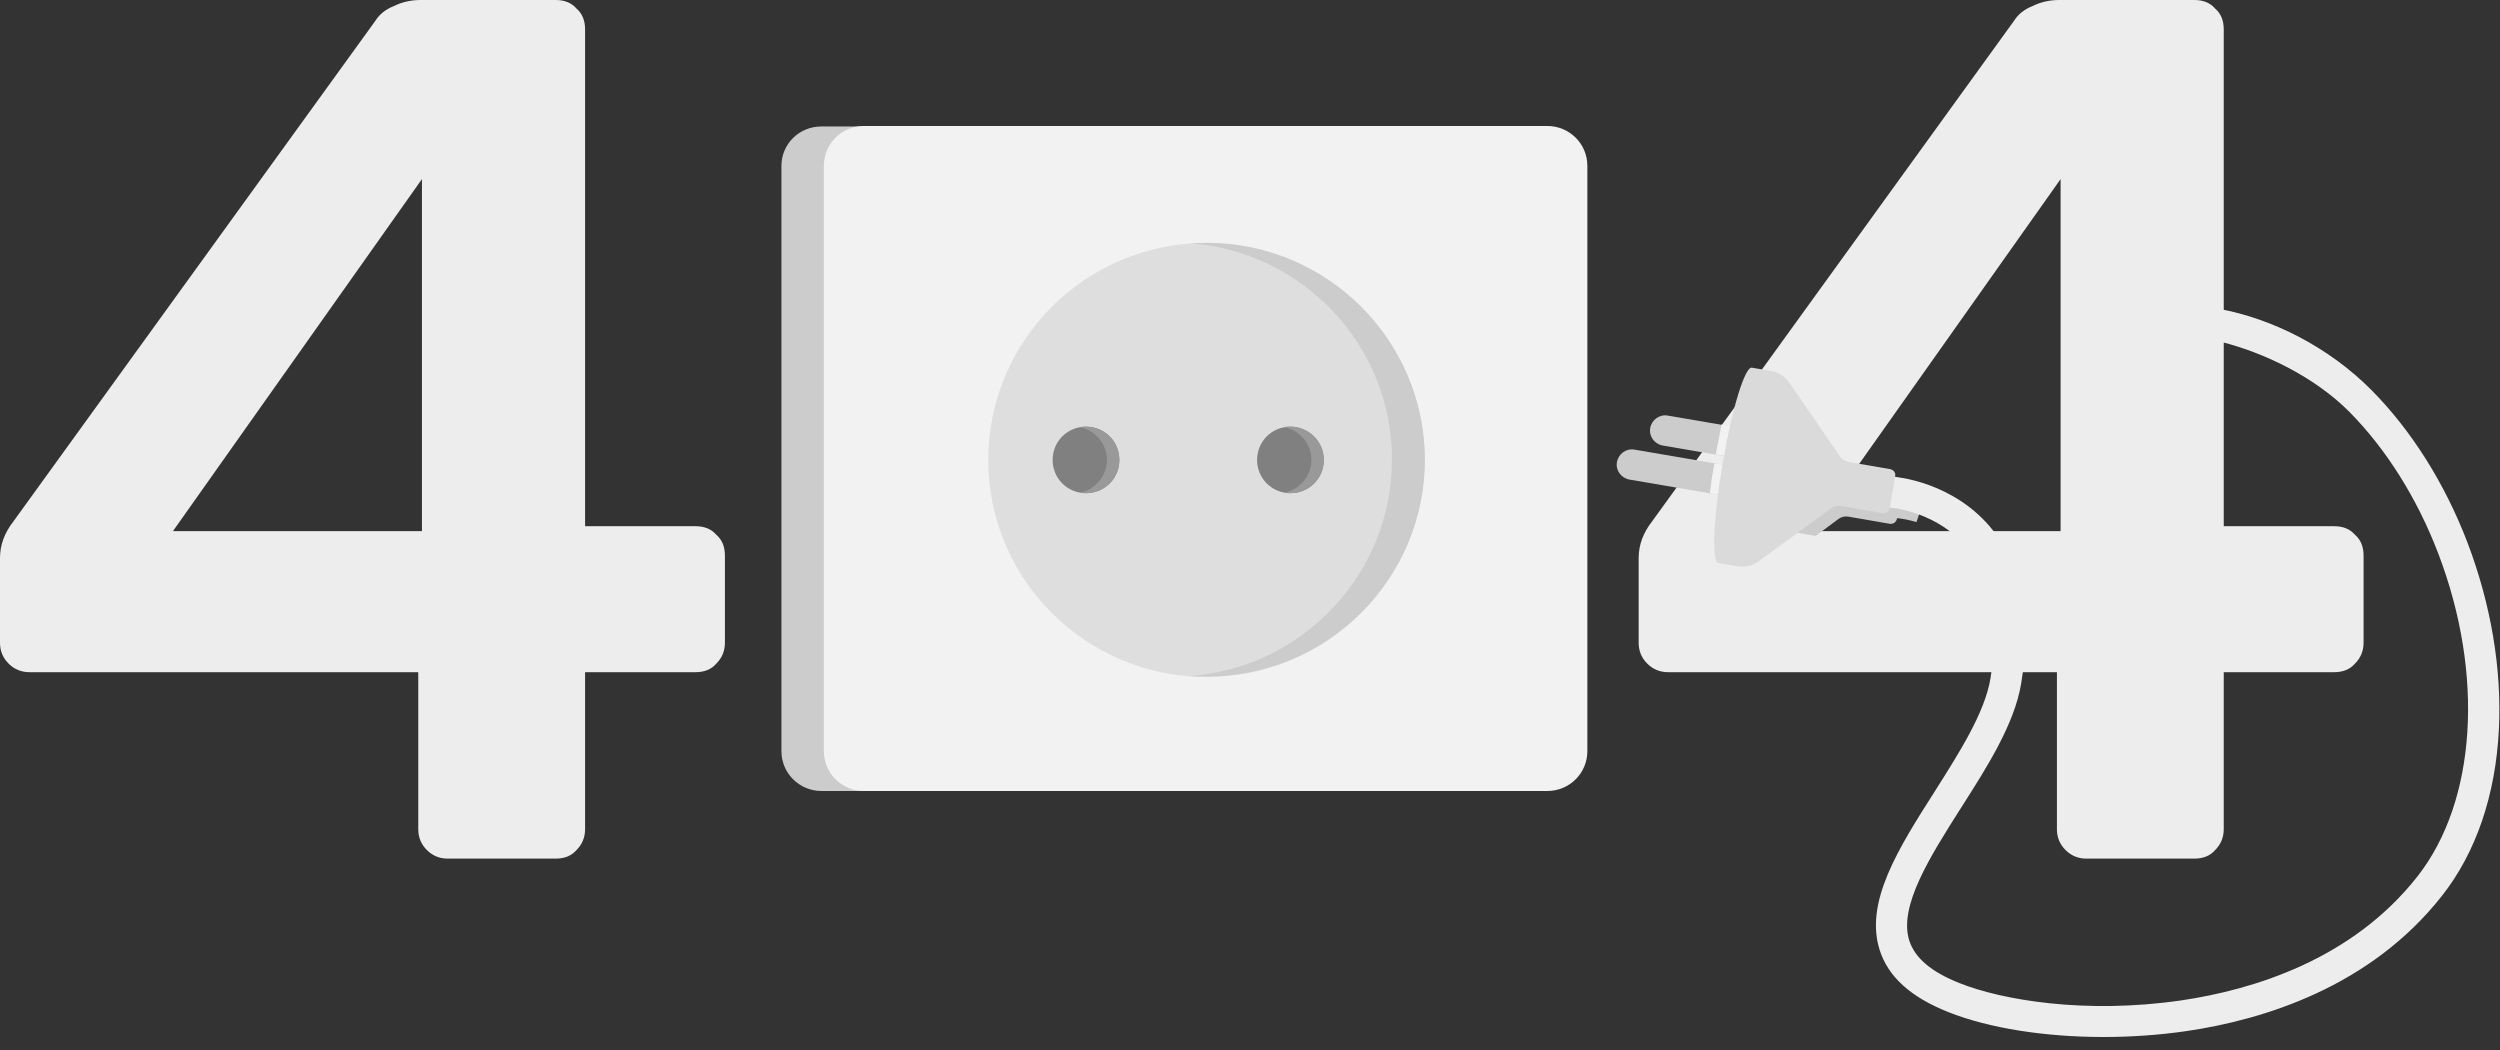 <svg width="607" height="255" viewBox="0 0 607 255" fill="none" xmlns="http://www.w3.org/2000/svg">
<rect x="0" y="0" width="607" height="255" fill="#333333" stroke="none"/>
<path d="M108.703 208.472C106.718 208.472 105.03 207.777 103.641 206.388C102.251 204.998 101.556 203.31 101.556 201.325V163.204H7.148C5.162 163.204 3.475 162.509 2.085 161.119C0.695 159.73 0 158.042 0 156.056V135.507C0 132.33 1.092 129.352 3.276 126.572L91.132 5.063C92.125 3.475 93.614 2.283 95.6 1.489C97.585 0.496 99.769 0 102.151 0H134.911C137.095 0 138.783 0.695 139.974 2.085C141.364 3.276 142.059 4.964 142.059 7.148V127.764H168.863C171.047 127.764 172.734 128.459 173.925 129.848C175.315 131.04 176.01 132.727 176.01 134.911V156.056C176.01 158.042 175.315 159.73 173.925 161.119C172.734 162.509 171.047 163.204 168.863 163.204H142.059V201.325C142.059 203.31 141.364 204.998 139.974 206.388C138.783 207.777 137.095 208.472 134.911 208.472H108.703ZM41.992 128.955H102.449V43.481L41.992 128.955Z" fill="#EDEDED"/>
<path d="M506.569 208.472C504.584 208.472 502.896 207.777 501.506 206.388C500.116 204.998 499.422 203.31 499.422 201.325V163.204H405.013C403.028 163.204 401.34 162.509 399.95 161.119C398.561 159.73 397.866 158.042 397.866 156.056V135.507C397.866 132.33 398.958 129.352 401.142 126.572L488.998 5.063C489.991 3.475 491.48 2.283 493.465 1.489C495.451 0.496 497.635 0 500.017 0H532.777C534.961 0 536.649 0.695 537.84 2.085C539.23 3.276 539.925 4.964 539.925 7.148V127.764H566.728C568.912 127.764 570.6 128.459 571.791 129.848C573.181 131.04 573.876 132.727 573.876 134.911V156.056C573.876 158.042 573.181 159.73 571.791 161.119C570.6 162.509 568.912 163.204 566.728 163.204H539.925V201.325C539.925 203.31 539.23 204.998 537.84 206.388C536.649 207.777 534.961 208.472 532.777 208.472H506.569ZM439.858 128.955H500.315V43.481L439.858 128.955Z" fill="#EDEDED"/>
<g clip-path="url(#clip0)">
<path d="M365.393 192.054H199.453C194.129 192.054 189.732 187.786 189.732 182.366V40.276C189.732 34.971 194.014 30.704 199.453 30.704H365.393C370.716 30.704 375.113 34.971 375.113 40.392V182.481C375.113 187.786 370.716 192.054 365.393 192.054Z" fill="#CCCCCC"/>
<path d="M375.692 192.054H209.751C204.428 192.054 200.031 187.786 200.031 182.366V40.276C200.031 34.971 204.313 30.588 209.751 30.588H375.692C381.015 30.588 385.412 34.856 385.412 40.276V182.366C385.412 187.786 381.015 192.054 375.692 192.054Z" fill="#F2F2F2"/>
<path d="M292.953 164.374C322.224 164.374 345.952 140.776 345.952 111.667C345.952 82.558 322.224 58.96 292.953 58.96C263.682 58.96 239.954 82.558 239.954 111.667C239.954 140.776 263.682 164.374 292.953 164.374Z" fill="#DEDEDE"/>
<path d="M292.953 58.96C291.565 58.96 290.292 59.075 289.019 59.075C316.444 61.151 337.968 83.872 337.968 111.552C337.968 139.347 316.328 162.067 289.019 164.143C290.292 164.258 291.68 164.258 292.953 164.258C322.23 164.258 345.952 140.615 345.952 111.552C345.837 82.488 322.114 58.96 292.953 58.96Z" fill="#CCCCCC"/>
<path d="M271.777 111.667C271.777 116.165 268.189 119.74 263.676 119.74C259.163 119.74 255.576 116.165 255.576 111.667C255.576 107.169 259.163 103.594 263.676 103.594C268.189 103.594 271.777 107.169 271.777 111.667Z" fill="#808080"/>
<path d="M321.42 111.667C321.42 116.165 317.833 119.74 313.32 119.74C308.807 119.74 305.219 116.165 305.219 111.667C305.219 107.169 308.807 103.594 313.32 103.594C317.717 103.594 321.42 107.169 321.42 111.667Z" fill="#808080"/>
<path d="M263.677 103.594C263.214 103.594 262.635 103.594 262.172 103.709C265.875 104.401 268.768 107.746 268.768 111.667C268.768 115.588 265.875 118.933 262.172 119.625C262.635 119.74 263.214 119.74 263.677 119.74C268.19 119.74 271.777 116.165 271.777 111.667C271.777 107.169 268.19 103.594 263.677 103.594Z" fill="#999999"/>
<path d="M313.32 103.594C312.857 103.594 312.278 103.594 311.815 103.709C315.518 104.401 318.411 107.746 318.411 111.667C318.411 115.588 315.518 118.933 311.815 119.625C312.278 119.74 312.857 119.74 313.32 119.74C317.833 119.74 321.42 116.165 321.42 111.667C321.42 107.169 317.717 103.594 313.32 103.594Z" fill="#999999"/>
</g>
<path d="M446.367 126.018C447.054 125.492 447.952 125.281 448.797 125.439L458.833 127.176C459.625 127.334 460.417 126.755 460.576 125.965L460.628 125.808C460.734 125.808 460.84 125.86 460.998 125.86C461.051 125.86 462.794 126.018 465.329 126.755L467.706 119.596C464.907 118.753 462.741 118.49 461.949 118.385L462.002 118.227C462.16 117.437 461.579 116.648 460.787 116.49L454.501 115.437L454.29 121.333L422.809 121.965L422.281 126.913L440.821 130.124L446.367 126.018Z" fill="#CCCCCC"/>
<path d="M599.07 131.651C593.577 117.332 585.548 104.592 575.882 94.8C565.424 84.219 551.645 77.375 538.863 75.006L539.505 83.061C549.646 85.64 561.938 91.431 570.494 100.065C579.421 109.119 586.869 120.964 591.992 134.336C603.243 163.764 601.289 194.508 586.974 212.775C571.075 233.043 547.042 240.308 529.664 242.888C506.265 246.309 486.035 242.782 475.841 238.729C468.921 235.991 464.96 232.622 463.586 228.411C460.892 220.093 468.657 207.932 476.105 196.192C482.496 186.19 489.098 175.819 490.736 165.975C493.324 150.34 491.053 137.863 483.922 128.808C474.573 116.963 460.364 115.805 459.783 115.753C457.723 115.595 455.927 117.174 455.769 119.227C455.61 121.28 457.142 123.123 459.255 123.281C459.361 123.281 470.823 124.281 478.059 133.546C483.764 140.811 485.507 151.34 483.288 164.711C481.915 173.029 475.735 182.716 469.766 192.139C460.945 205.984 452.652 219.04 456.403 230.727C458.463 237.149 463.903 242.098 473.041 245.73C482.971 249.679 496.599 251.784 510.755 251.784C517.41 251.784 524.224 251.311 530.774 250.363C549.525 247.626 575.512 239.676 592.943 217.461C601.183 206.984 605.937 193.034 606.729 177.135C607.469 162.342 604.775 146.602 599.07 131.651Z" fill="#EDEDED"/>
<path d="M396.875 109.172C394.867 108.804 392.966 110.172 392.596 112.173C392.226 114.173 393.6 116.068 395.607 116.437L419.904 120.596L421.172 113.331L396.875 109.172Z" fill="#CCCCCC"/>
<path d="M404.956 100.907C402.949 100.538 401.047 101.907 400.678 103.908C400.308 105.908 401.681 107.803 403.688 108.172L423.021 111.488L424.288 104.224L404.956 100.907Z" fill="#CCCCCC"/>
<path d="M415.15 119.753L420.01 120.596L421.278 113.331L416.26 112.489C415.784 115.016 415.414 117.437 415.15 119.753Z" fill="#F2F2F2"/>
<path d="M416.577 110.33L422.598 111.33C423.021 108.751 423.338 106.329 423.602 104.013L418.003 103.065C417.527 105.382 417.052 107.803 416.577 110.33Z" fill="#F2F2F2"/>
<path d="M458.938 113.91L448.903 112.173C448.057 112.015 447.265 111.541 446.79 110.857L434.43 92.905C433.373 91.378 431.789 90.378 429.993 90.062L425.345 89.273C423.654 89.01 420.485 99.38 418.267 112.489C415.996 125.597 415.573 136.442 417.21 136.705L421.859 137.494C423.654 137.81 425.503 137.389 426.982 136.284L444.624 123.439C445.311 122.912 446.209 122.702 447.054 122.859L457.09 124.597C457.882 124.755 458.674 124.176 458.833 123.386L460.153 115.647C460.312 114.805 459.784 114.068 458.938 113.91Z" fill="#DADADA"/>
<defs>
<clipPath id="clip0">
<rect width="196.386" height="162.72" fill="white" transform="translate(189.732 30.081)"/>
</clipPath>
</defs>
</svg>
